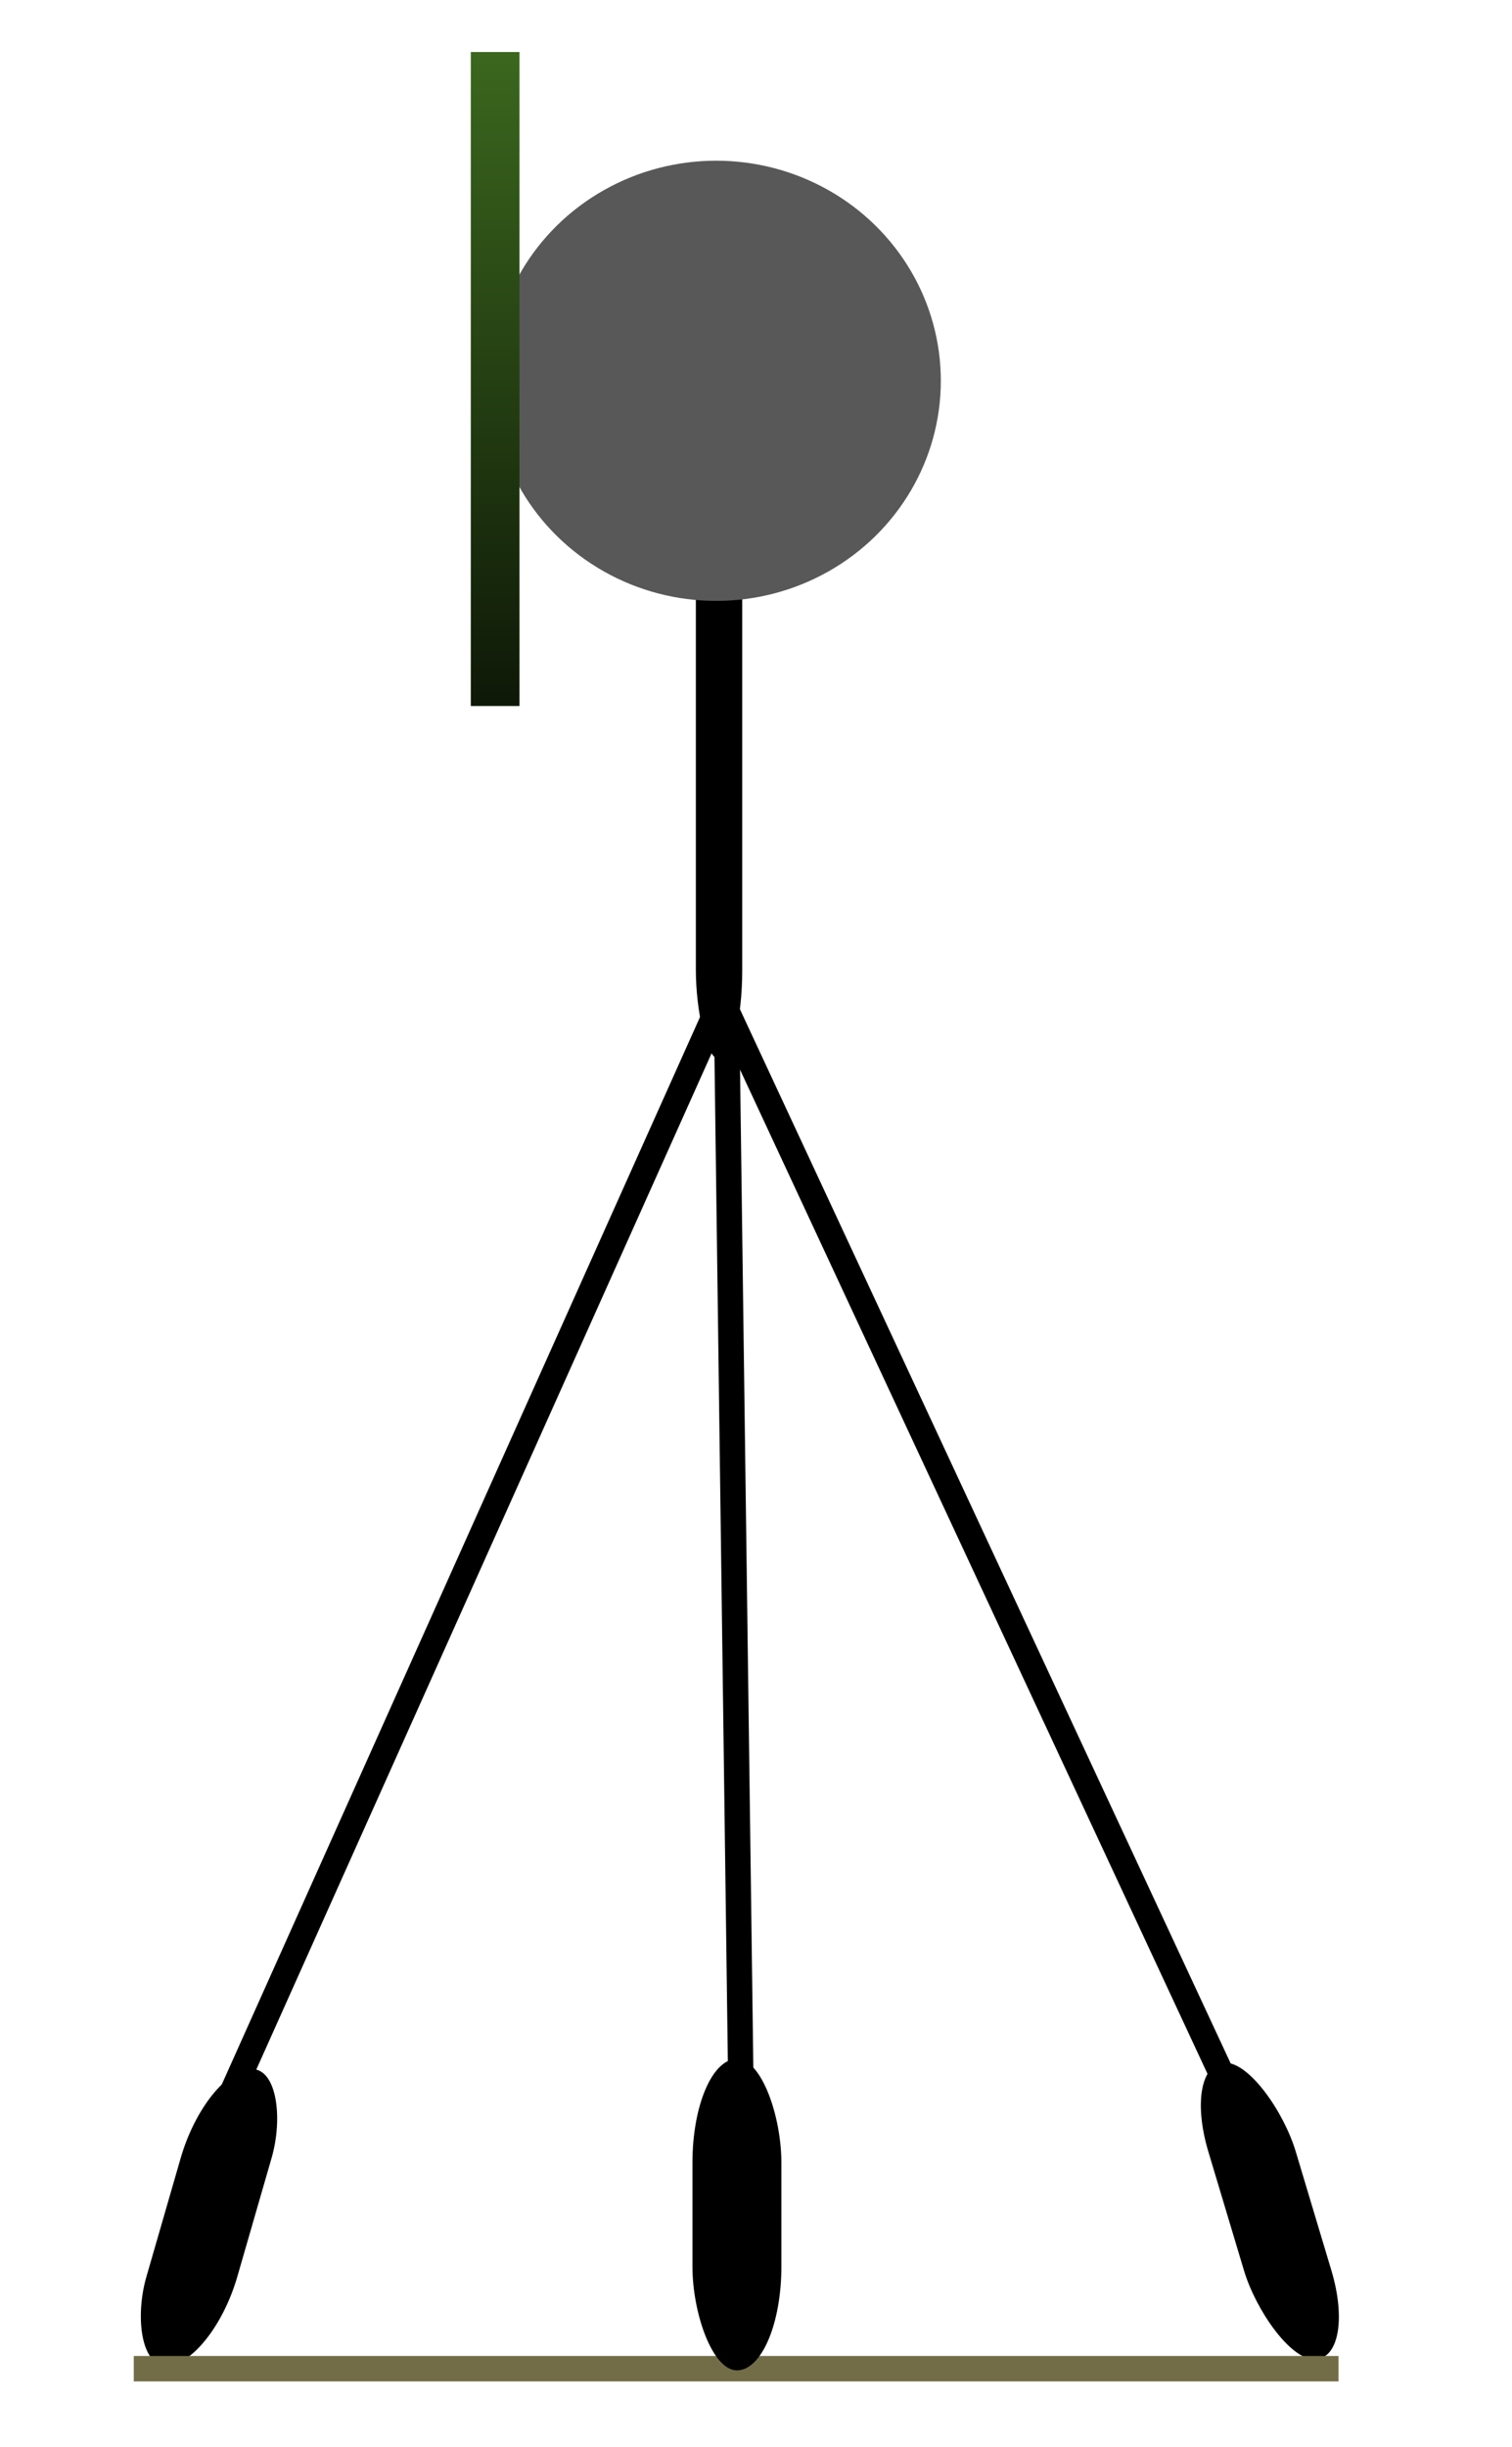 <?xml version="1.0" encoding="utf-8"?>
<svg viewBox="15.753 3.5 59.51 96.267" xmlns="http://www.w3.org/2000/svg">
  <defs>
    <linearGradient gradientUnits="userSpaceOnUse" x1="35.24" y1="5.547" x2="35.24" y2="31.274" id="gradient-0">
      <stop offset="0" style="stop-color: rgba(59, 103, 30, 1)"/>
      <stop offset="1" style="stop-color: rgba(14, 24, 7, 1)"/>
    </linearGradient>
  </defs>
  <rect x="43.141" y="17.159" width="1.825" height="28.004" style="" rx="3.5" ry="3.5"/>
  <rect x="422.348" y="92.727" width="3.441" height="11.669" style="" rx="3.5" ry="3.5" transform="matrix(1, 0, 0.3, 1, -387.904, -8.08)"/>
  <rect x="376.664" y="89.749" width="3.577" height="11.669" style="" rx="3.5" transform="matrix(1, 0, -0.289, 1, -326.85, -4.854)"/>
  <line style="fill: rgb(26, 26, 25); stroke: rgb(114, 109, 71);" x1="21.018" y1="96.683" x2="68.435" y2="96.683"/>
  <rect x="43.007" y="84.496" width="3.5" height="12.253" style="" rx="4.084" ry="4.084"/>
  <line style="stroke: rgb(0, 0, 0);" x1="43.973" y1="43.239" x2="24.621" y2="86.413"/>
  <line style="stroke: rgb(0, 0, 0);" x1="44.341" y1="42.655" x2="44.924" y2="86.413"/>
  <line style="stroke: rgb(0, 0, 0);" x1="44.341" y1="43.239" x2="64.177" y2="85.829"/>
  <circle style="fill: rgb(88, 88, 88);" cx="43.814" cy="12.803" r="6.807" transform="matrix(1.299, 0, 0, 1.272, -12.974, 2.195)"/>
  <rect x="34.283" y="5.547" width="1.915" height="25.727" style="fill: url(#gradient-0);"/>
</svg>